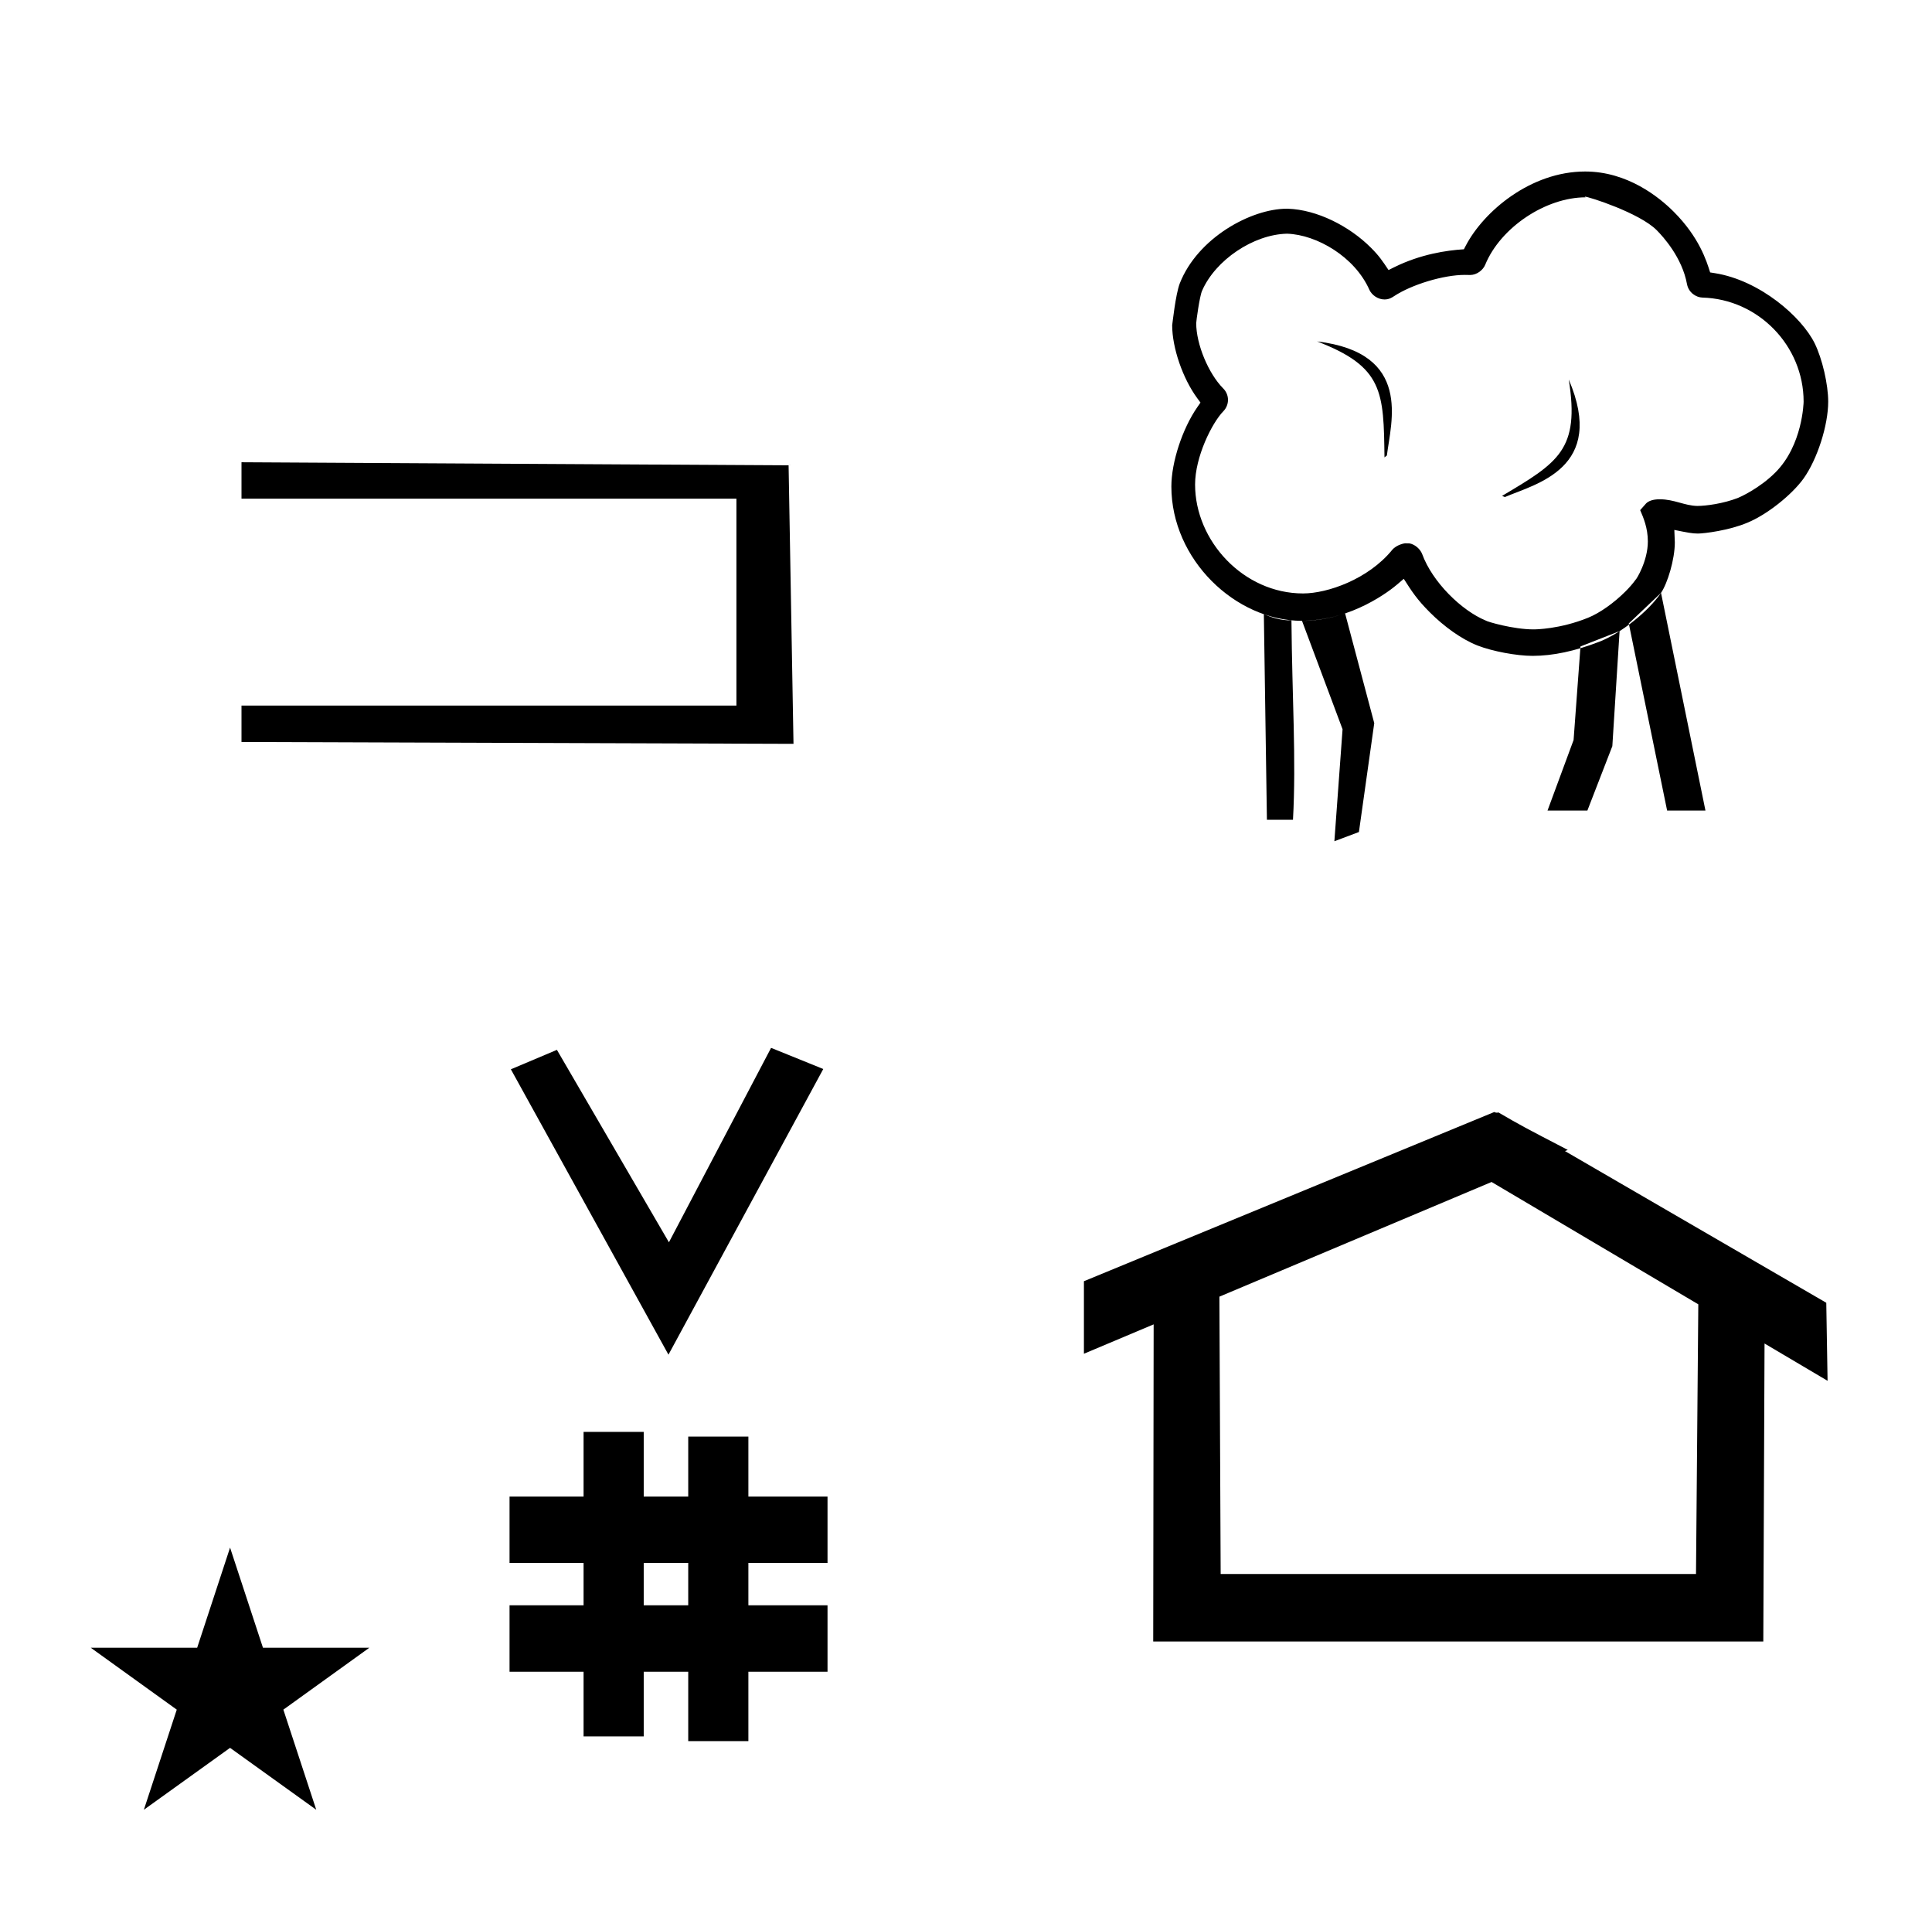 <?xml version="1.0" standalone="no"?>
<!DOCTYPE svg PUBLIC "-//W3C//DTD SVG 1.1//EN" "http://www.w3.org/Graphics/SVG/1.1/DTD/svg11.dtd" >
<svg xmlns="http://www.w3.org/2000/svg" xmlns:xlink="http://www.w3.org/1999/xlink" version="1.1" viewBox="-10 0 1008 1000">
  <g transform="matrix(1 0 0 -1 0 800)">
   <path fill="currentColor"
d="M814.6 462.8l20.4 8l-3.782 -60l-13.019 -33.6h-20.8l13.601 36.8zM669.304 476.167c7.499 0.105 14.997 1.351 22.496 3.833l15.2 -57.2l-8 -56.8l-12.801 -4.8l4.269 58.4zM649.399 479.601
c4.123 -1.594 8.198 -3.225 14.4 -3.2c0.333 -39.824 2.532 -72.623 0.8 -104h-13.6zM839.8 474.8l16.819 15.951l23.181 -113.551h-20zM808.479 602.045v0c19.805 -46.248 -17.192 -54.43 -33.315 -61.305l-1.477 0.593
c29.27 17.395 40.657 24.07 34.792 60.712zM677.155 621.91v0c49.954 -5.973 38.54 -42.105 36.434 -59.505l-1.252 -0.983c-0.431 34.047 -0.517 47.247 -35.182 60.488zM669.864 490.45c-31.104 0 -56.344 27.407 -56.344 56.822
c0 14.422 8.801 32.14 14.783 38.254c1.586 1.657 2.385 3.776 2.385 5.893c0 2.109 -0.794 4.217 -2.395 5.863c-7.823 7.833 -14.174 23.169 -14.185 34.147c0 0.818 1.725 13.935 3.076 16.936
c6.973 16.016 26.774 29.314 44.209 29.731l0.122 0.003l0.122 -0.005c15.322 -0.54 35.218 -11.98 42.872 -29.365c1.259 -2.623 4.34 -4.93 7.835 -4.93c2.395 0 3.869 0.974 4.901 1.656
c9.292 6.143 25.904 11.155 37.011 11.155c0.851 0 2.277 -0.037 2.725 -0.049c0.026 0 0.049 -0.001 0.066 -0.001c3.538 0.021 6.766 2.602 7.887 5.436c7.981 19.354 31.511 35.079 52.393 35.079
c-0.374 0.173 -0.55 0.283 -0.55 0.335c0 0.023 0.036 0.034 0.104 0.034c1.87 0 28.419 -8.447 37.432 -17.461c3.409 -3.409 13.354 -14.351 15.869 -28.235
c0.899 -4.53 4.838 -6.868 8.005 -6.969c29.158 -0.783 52.831 -25.102 52.831 -54.268c0 -0.397 -0.485 -22.712 -14.722 -36.947c-8.492 -8.492 -18.676 -12.945 -19.417 -13.237
c-7.773 -3.065 -16.962 -4.235 -21.294 -4.235h-0.093c-6.664 0.149 -12.001 3.477 -19.56 3.477c-3.797 0 -5.948 -1.019 -7.107 -2.178c-0.14 -0.152 -0.739 -0.83 -3.084 -3.492
c1.669 -3.85 4.006 -9.245 4.006 -16.329c0 -10.268 -6.038 -19.864 -6.341 -19.911c-1.525 -2.109 -3.348 -4.181 -5.348 -6.181c-5.911 -5.911 -13.313 -11.21 -19.501 -13.714c-14.79 -5.983 -27.444 -6.065 -28.464 -6.065
c-10.531 0 -24.164 3.994 -24.973 4.63c-12.639 5.245 -27.801 20.073 -33.127 34.693c-0.94 2.438 -3.567 4.943 -6.544 5.529c-0.719 0.045 -1.527 0.058 -2.389 0.058c-0.077 0 -4.387 -0.61 -6.798 -3.559
c-12.373 -15.129 -33.583 -22.601 -46.401 -22.601zM765.471 476.187l-0.038 0.017zM628.225 585.442v0zM601.149 546.246c0 -38.099 33.409 -70.079 68.154 -70.079c26.036 0 46.255 16.068 49.541 18.874l3.563 3.044
c4.158 -6.518 6.867 -10.762 13.587 -17.481c7.436 -7.437 16.523 -14.015 24.886 -17.312c7.75 -3.022 20.385 -5.397 28.703 -5.397c10.674 0 22.172 2.479 34.818 7.362c11.38 4.392 25.617 15.831 32.217 25.495
c3.387 4.961 7.202 17.443 7.202 26.363c0 0.646 0 0.646 -0.256 6.469c6.841 -1.382 9.337 -1.887 12.251 -1.887c3.409 0 16.477 1.662 25.83 5.647c10.197 4.149 23.139 14.473 29.304 22.999
c7.2 10.06 12.896 27.8 12.896 40.174c0 8.962 -3.09 22.299 -7.028 30.345c-6.756 13.802 -28.614 32.928 -52.069 36.649l-2.502 0.396c-1.829 5.898 -5.689 18.346 -19.016 31.671
c-7.567 7.568 -24.086 20.967 -46.188 20.967c-28.531 0 -52.932 -20.888 -62.206 -38.533l-1.069 -2.035c-9.005 -0.544 -22.605 -2.59 -36.105 -9.242l-3.209 -1.581c-3.282 4.908 -4.977 7.441 -9.186 11.649
c-11.286 11.287 -28.138 19.833 -43.344 20.328c-0.186 0.003 -0.373 0.005 -0.562 0.005c-18.424 0 -46.459 -15.03 -55.857 -39.042c-2.229 -5.992 -3.733 -20.645 -3.933 -21.748c0 -11.787 5.535 -27.782 13.045 -37.993
l1.725 -2.345l-1.659 -2.392c-7.767 -11.194 -13.532 -28.68 -13.532 -41.37zM338.76 93.388l-82.222 148.848l24.023 10.148l58.44 -100.383l53.303 101.418l27.229 -11.025zM255.847 -72.013v34.664h38.626v22.071h-38.626v34.664h38.626
v33.715h31.383v-33.715h23.22v31.254h31.383v-31.254h41.292v-34.664h-41.292v-22.071h41.292v-34.664h-41.292v-36.185h-31.383v36.185h-23.22v-33.725h-31.383v33.725h-38.626zM325.855 -37.349h23.22v22.071h-23.22v-22.071zM770.938 219.599
c-0.529 0 -0.985 0.174 -1.322 0.358l-214.094 -88.263v-37.824c12.126 5.107 24.251 10.215 36.376 15.321v-3.771l-0.219 -161.659h318.305l0.646 155.446c10.962 -6.485 21.924 -12.97 32.887 -19.455l-0.678 40.705
l-136.33 79.118l1.464 0.616c-22.696 11.771 -24.457 12.731 -36.211 19.551c-0.288 -0.103 -0.565 -0.145 -0.824 -0.145zM874.872 -21.02h-248.003l-0.665 144.662l142.009 59.817l107.859 -63.809zM37.355 -59.48h55.515
l17.161 52.226l17.16 -52.226h55.516l-44.867 -32.296l17.161 -52.225l-44.97 32.296l-44.971 -32.296l17.161 52.225zM404 412l-288 0.96v19.004h258.222v107.911h-258.222v19.004l285.439 -1.6z" />
  </g>

</svg>
